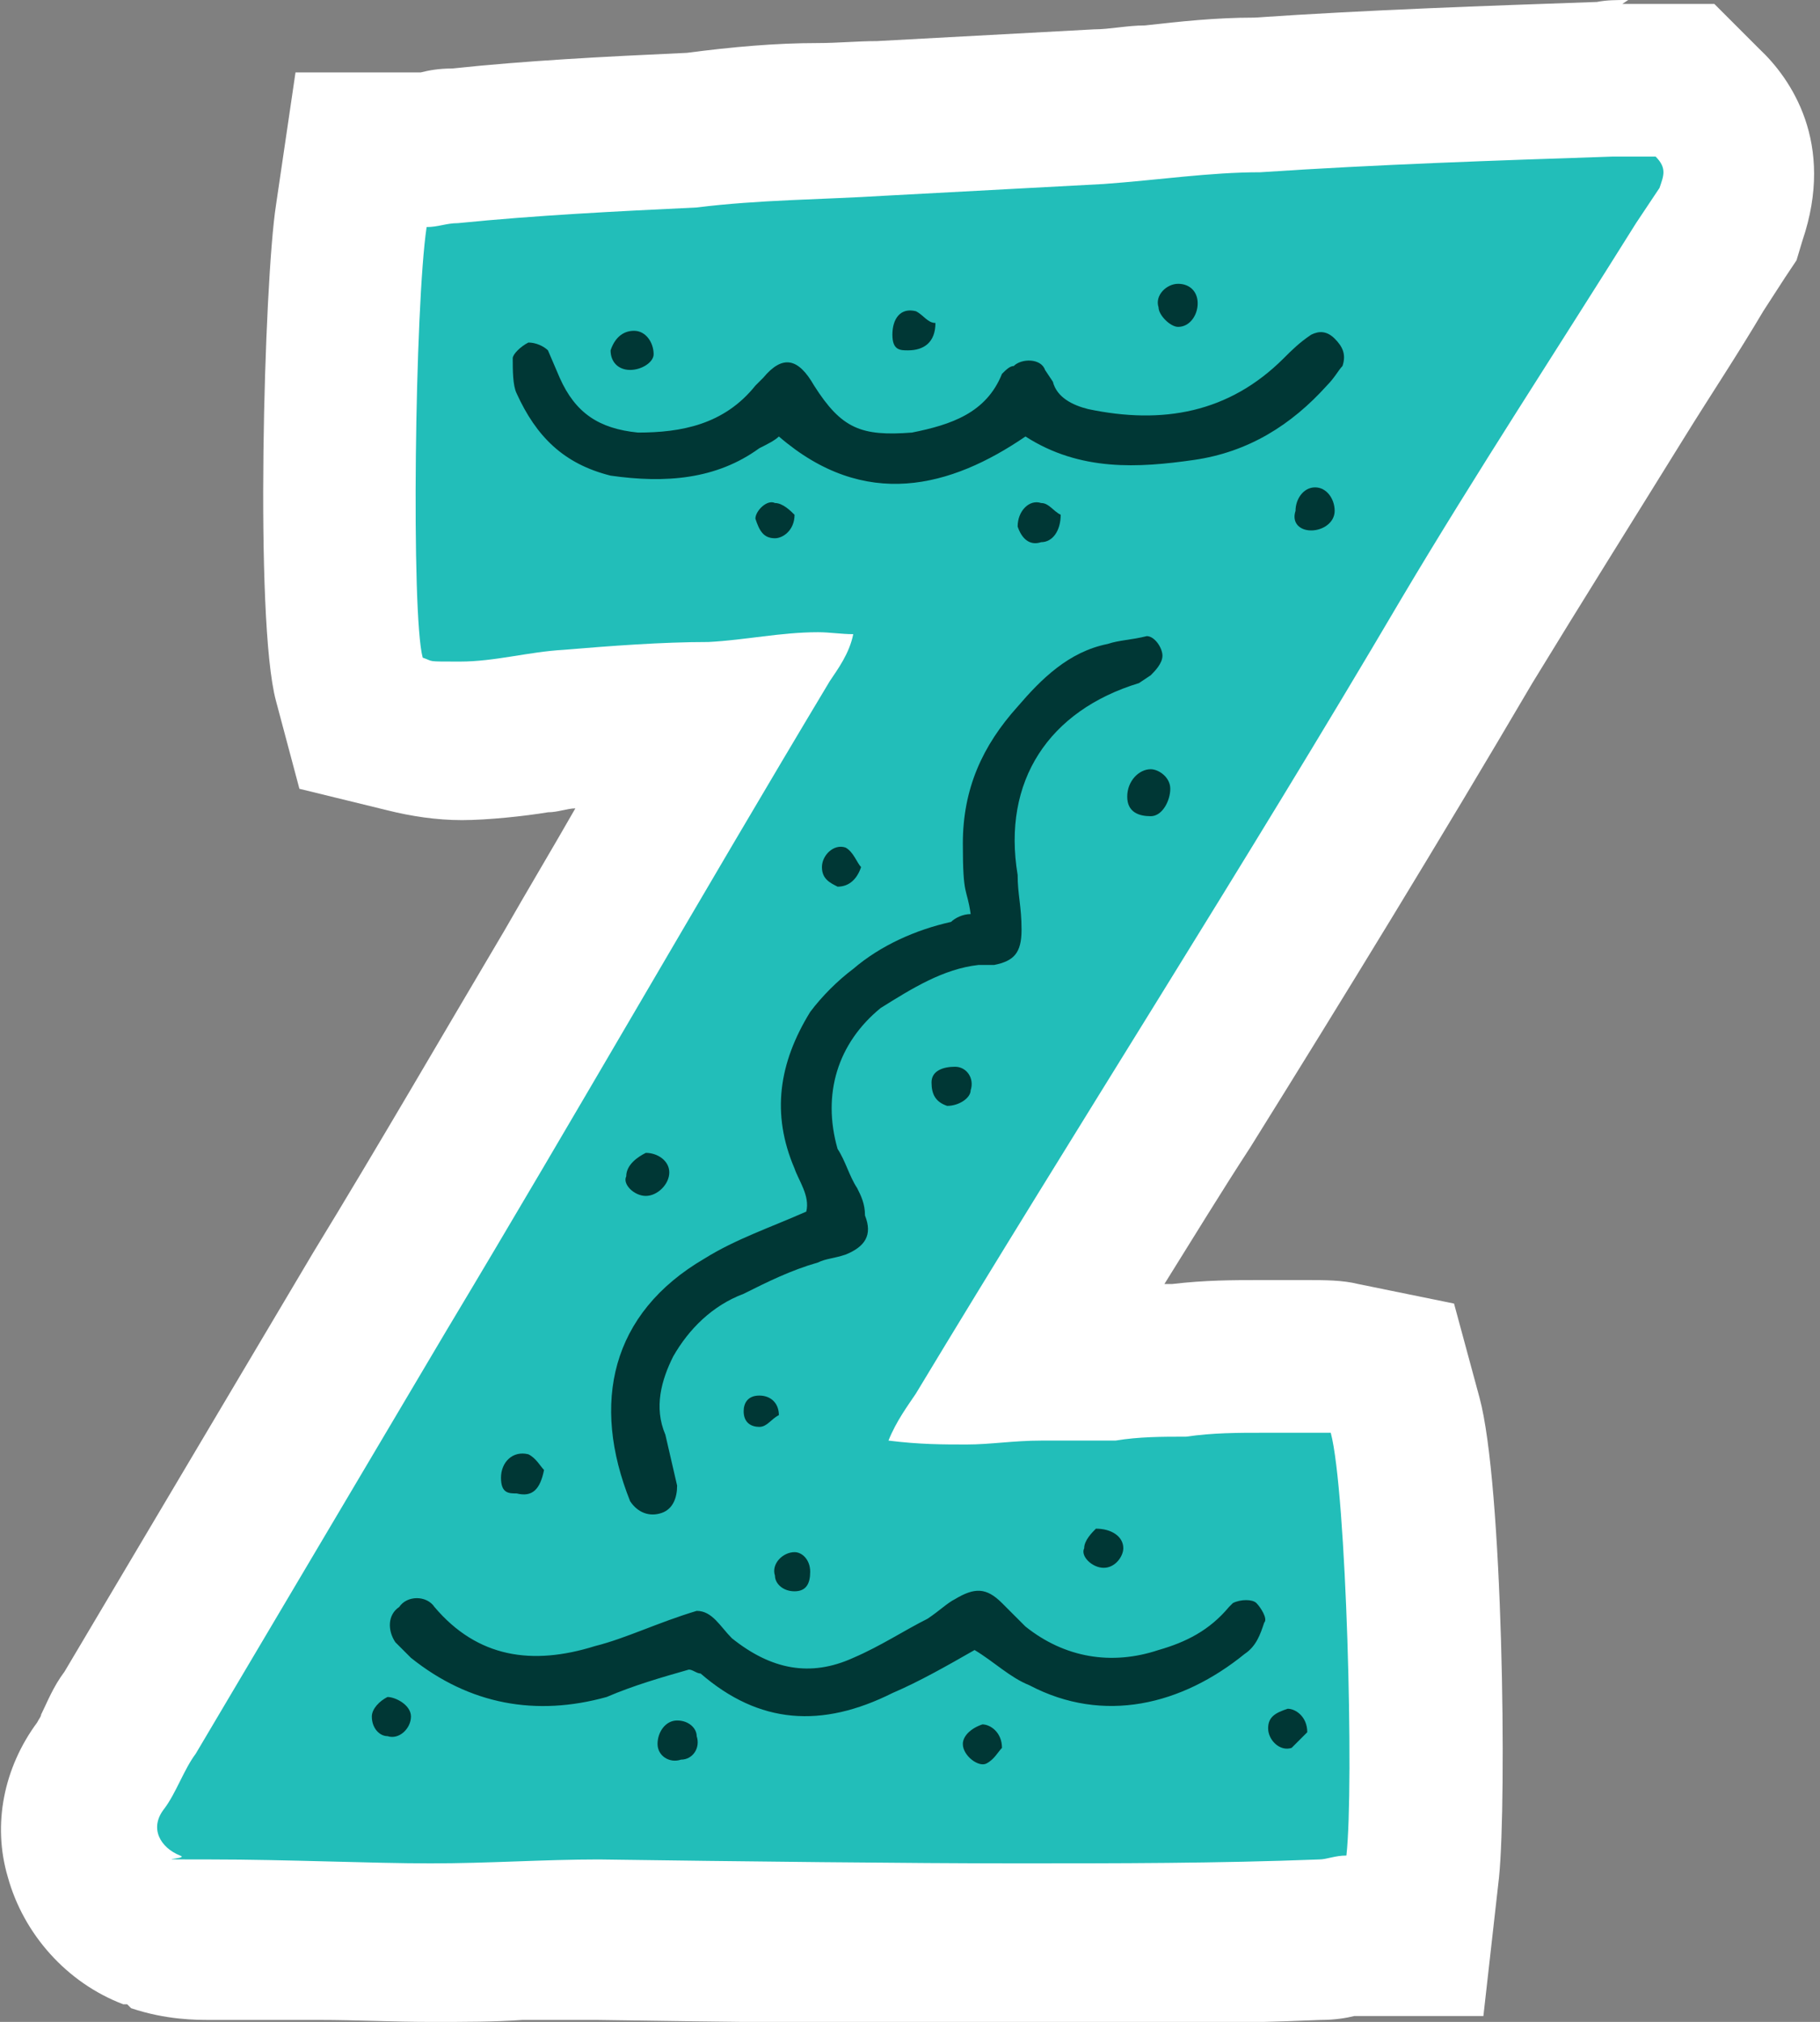 <?xml version="1.0" encoding="UTF-8"?>
<svg xmlns="http://www.w3.org/2000/svg" version="1.1" viewBox="0 0 93 103.3">
  <rect x="0" y="0" width="93" height="103.3" fill="#808080" stroke="none"/>
  <defs>
    <style>
      .cls-1 {
        fill: #22beb9;
      }

      .cls-1, .cls-2, .cls-3 {
        stroke-width: 0px;
      }

      .cls-2 {
        fill: #003735;
      }

      .cls-3 {
        fill: #fff;
      }
    </style>
  </defs>
  <g id="Layer_1" data-name="Layer 1">
    <g>
      <path class="cls-1" d="M51.8,99.3c-7.2,0-14.4-.1-21.3-.2-1.2,0-2.6,0-3.9,0-1.5,0-3,.1-4.6.1s-3.7,0-5.6,0c-1.9,0-3.8-.1-5.6-.1s-1.6,0-2.9-.4h-.1s-.1,0-.1,0c-1.8-.7-3.1-2.1-3.5-3.8-.4-1.6,0-3.3,1-4.7,0-.1.3-.5.4-.8.3-.5.6-1.2,1-1.8l12.7-21.4c3.3-5.5,6.6-11.1,9.8-16.6,2.4-4.1,4.9-8.4,7.4-12.6,0,0-.2,0-.2,0h-.2c-2.3,0-4.7.2-7.1.4-.6,0-1.2.1-1.9.3-1.1.2-2.4.4-3.8.4s-2-.1-2.9-.3l-2.3-.6-.6-2.3c-.9-3.2-.4-20,.1-23.6l.5-3.4h3.5c.3,0,.8-.2,1.3-.2,3.9-.4,7.6-.6,12.1-.8,2.2-.3,4.4-.4,6.6-.5,1,0,2.1,0,3.1-.2l11.2-.6c.9,0,1.8-.2,2.7-.2,1.7-.2,3.5-.3,5.3-.4,5.9-.4,11.9-.6,17.7-.8.4,0,.8-.1,1.3-.1s.8,0,1.2,0c0,0,.2,0,.3,0h1.7l1.1,1.2c1.5,1.5,1.9,3.4,1.2,5.6l-.2.6-1.5,2.2c-1.3,2.1-2.7,4.2-4,6.4-2.6,4.2-5.4,8.5-7.9,12.7-4.7,7.9-9.6,15.9-14.4,23.6-2.7,4.4-5.5,8.9-8.2,13.4.2,0,.5,0,.8,0h3.5c1.3-.2,2.5-.2,3.6-.2,1.6-.2,2.9-.2,4.3-.2s.7,0,1,0c.5,0,.9,0,1.4,0,.7,0,1.3,0,1.8.2l2.4.5.6,2.4c1,3.8,1.3,19.5.9,23.1l-.4,3.6h-3.5c-.3,0-.8.2-1.3.2-4.8.2-9.9.2-15.6.2Z"/>
      <path class="cls-3" d="M83.2,8c.5,0,1,0,1.4,0,.6.6.4,1,.2,1.6l-1.2,1.8c-4,6.4-8.2,12.8-12,19.2-8,13.6-16.6,27-24.8,40.6-.4.6-1,1.4-1.4,2.4,1.6.2,2.8.2,4,.2s2.4-.2,3.8-.2h3.8c1.2-.2,2.4-.2,3.6-.2,1.4-.2,2.6-.2,4-.2s1.6,0,2.3,0,.7,0,1.1,0c.8,3,1.2,18,.8,21.6-.6,0-1,.2-1.4.2-5.2.2-10.3.2-15.5.2s-14.2-.1-21.3-.2c-2.8,0-5.6.2-8.6.2s-7.4-.2-11.2-.2-1,0-1.6-.2c-1-.4-1.6-1.4-.8-2.4.6-.8,1-2,1.6-2.8l12.8-21.6c6.6-11,13-22.2,19.6-33.2.4-.6,1-1.4,1.2-2.4-.6,0-1.2-.1-1.8-.1-1.9,0-3.7.4-5.6.5-2.4,0-5,.2-7.4.4-1.8.1-3.5.6-5.3.6s-1.3,0-1.9-.2c-.6-2.2-.4-18,.2-22,.6,0,1-.2,1.6-.2,4-.4,8-.6,12.2-.8,3.2-.4,6.4-.4,9.6-.6l11.2-.6c2.8-.2,5.4-.6,8-.6,6-.4,12-.6,18-.8.3,0,.5,0,.8,0M83.2,0c-.6,0-1.1,0-1.6.1-5.7.2-11.6.4-17.5.8-2,0-3.8.2-5.6.4-.9,0-1.8.2-2.6.2l-11.1.6h0s0,0,0,0c-1,0-2,.1-3,.1-2.2,0-4.4.2-6.7.5-4.4.2-8.2.4-12,.8-.7,0-1.2.1-1.6.2h-6.4l-1,6.8c-.6,3.9-1.1,21.2,0,25.3l1.2,4.5,4.5,1.1c1.2.3,2.5.5,3.8.5s3.2-.2,4.4-.4c.5,0,1-.2,1.4-.2-1.2,2.1-2.4,4.1-3.6,6.2-3.2,5.4-6.5,11.1-9.8,16.5l-12.7,21.4c-.6.8-.9,1.6-1.2,2.2,0,.1-.1.2-.2.4-1.7,2.3-2.3,5.2-1.5,7.9.8,2.9,3,5.4,5.9,6.5h.2c0,0,.2.2.2.2,1.8.6,3.3.6,4.1.6,1.8,0,3.7,0,5.5,0,1.9,0,3.8.1,5.7.1s3.2,0,4.7-.1c1.3,0,2.6,0,3.8,0,6.9.1,14.1.2,21.3.2s10.9,0,15.7-.2c.7,0,1.3-.1,1.7-.2h6.6l.8-7.1c.4-4,.2-20.1-1-24.5l-1.3-4.8-4.9-1c-.8-.2-1.7-.2-2.6-.2s-1.1,0-1.6,0c-.3,0-.6,0-.8,0-1.4,0-2.8,0-4.5.2-.1,0-.2,0-.4,0,1.5-2.4,2.9-4.7,4.4-7,4.8-7.7,9.7-15.7,14.4-23.7,2.5-4.1,5.2-8.4,7.8-12.6,1.3-2.1,2.7-4.2,4-6.4l1.1-1.7.6-.9.3-1h0c1.7-5-.6-8.3-2.2-9.8l-2.3-2.3h-3.2c-.4,0-.9,0-1.5,0h0Z"/>
    </g>
  </g>
  <g id="Layer_2" data-name="Layer 2">
    <path class="cls-2" d="M60.2,14.5c-.6,0-1.2.6-1,1.2,0,.4.6,1,1,1,.6,0,1-.6,1-1.2s-.4-1-1-1Z"/>
    <path class="cls-2" d="M46.8,15.9c-.8-.2-1.2.4-1.2,1.2s.4.8.8.8c.8,0,1.4-.4,1.4-1.4-.4,0-.6-.4-1-.6Z"/>
    <path class="cls-2" d="M31.2,17.9c0,.6.4,1,1,1s1.2-.4,1.2-.8c0-.6-.4-1.2-1-1.2s-1,.4-1.2,1Z"/>
    <path class="cls-2" d="M68.6,18.7c.2-.6,0-1-.4-1.4-.4-.4-.8-.4-1.2-.2-.6.4-1,.8-1.4,1.2-2.8,2.8-6.2,3.4-10,2.6-.8-.2-1.6-.6-1.8-1.4l-.4-.6c-.2-.6-1.2-.6-1.6-.2-.2,0-.4.2-.6.4-.8,2-2.6,2.6-4.6,3-2.6.2-3.6-.2-5-2.4-.8-1.4-1.6-1.6-2.6-.4l-.4.4c-1.6,2-3.8,2.4-6,2.4-2-.2-3.2-1-4-2.8l-.6-1.4c-.2-.2-.6-.4-1-.4-.4.2-.8.6-.8.8,0,.6,0,1.4.2,1.8,1,2.2,2.4,3.6,4.8,4.2,2.8.4,5.4.2,7.6-1.4.4-.2.8-.4,1-.6,4.4,3.8,8.8,2.6,12.6,0,2.8,1.8,5.8,1.6,8.6,1.2,2.8-.4,5-1.8,6.8-3.8.4-.4.6-.8.8-1Z"/>
    <path class="cls-2" d="M68.2,26.1c0-.6-.4-1.2-1-1.2s-1,.6-1,1.2c-.2.6.2,1,.8,1s1.2-.4,1.2-1Z"/>
    <path class="cls-2" d="M39.6,27.5c.4,0,1-.4,1-1.2-.2-.2-.6-.6-1-.6-.4-.2-1,.4-1,.8.2.6.4,1,1,1Z"/>
    <path class="cls-2" d="M53.2,25.7c-.6-.2-1.2.4-1.2,1.2.2.6.6,1,1.2.8.6,0,1-.6,1-1.4-.4-.2-.6-.6-1-.6Z"/>
    <path class="cls-2" d="M52,44.7c-.8-4.8,1.6-8.4,6.2-9.8l.6-.4c.2-.2.6-.6.6-1s-.4-1-.8-1c-.8.2-1.4.2-2,.4-2,.4-3.4,1.8-4.6,3.2-1.8,2-2.8,4.2-2.8,7s.2,2.2.4,3.6c-.4,0-.8.2-1,.4-1.8.4-3.6,1.2-5,2.4-.8.6-1.6,1.4-2.2,2.2-1.6,2.6-2,5.2-.8,8,.2.6.8,1.4.6,2.2-1.8.8-3.6,1.4-5.2,2.4-4.8,2.8-5.8,7.4-3.8,12.4.4.6,1,.8,1.6.6.6-.2.8-.8.8-1.4l-.6-2.6c-.6-1.4-.2-2.8.4-4,.8-1.4,2-2.6,3.6-3.2,1.2-.6,2.4-1.2,3.8-1.6.4-.2.8-.2,1.4-.4,1-.4,1.4-1,1-2,0-.6-.2-1-.4-1.4-.4-.6-.6-1.4-1-2-.8-2.8,0-5.4,2.2-7.2,1.6-1,3.2-2,5-2.2h.8c1-.2,1.4-.6,1.4-1.8s-.2-1.8-.2-2.8Z"/>
    <path class="cls-2" d="M58.8,41.7c.6,0,1-.8,1-1.4s-.6-1-1-1c-.6,0-1.2.6-1.2,1.4s.6,1,1.2,1Z"/>
    <path class="cls-2" d="M43.2,43.3c-.6-.2-1.2.4-1.2,1s.4.8.8,1c.6,0,1-.4,1.2-1-.2-.2-.4-.8-.8-1Z"/>
    <path class="cls-2" d="M49.6,55.7c.2-.6-.2-1.2-.8-1.2s-1.2.2-1.2.8.2,1,.8,1.2c.6,0,1.2-.4,1.2-.8Z"/>
    <path class="cls-2" d="M32,60.1c-.2.4.4,1,1,1s1.2-.6,1.2-1.2-.6-1-1.2-1c-.4.2-1,.6-1,1.2Z"/>
    <path class="cls-2" d="M39.8,72.3c0-.6-.4-1-1-1s-.8.4-.8.8c0,.6.4.8.8.8s.6-.4,1-.6Z"/>
    <path class="cls-2" d="M27,74.3c-.8-.2-1.4.4-1.4,1.2s.4.8.8.8c.8.2,1.2-.2,1.4-1.2-.2-.2-.4-.6-.8-.8Z"/>
    <path class="cls-2" d="M55.4,79.1c-.2.4.4,1,1,1s1-.6,1-1c0-.6-.6-1-1.4-1-.2.2-.6.6-.6,1Z"/>
    <path class="cls-2" d="M40.6,79.3c-.6,0-1.2.6-1,1.2,0,.4.4.8,1,.8s.8-.4.8-1-.4-1-.8-1Z"/>
    <path class="cls-2" d="M47.4,82.7c-1.2.6-2.4,1.4-3.8,2-2.2,1-4.2.6-6.2-1-.6-.6-1-1.4-1.8-1.4-2,.6-3.6,1.4-5.2,1.8-3.2,1-6,.6-8.2-2-.4-.6-1.4-.6-1.8,0-.6.4-.6,1.2-.2,1.8l.8.8c3,2.4,6.4,3,10,2,1.4-.6,2.8-1,4.2-1.4.2,0,.4.2.6.2,3,2.6,6.2,2.8,9.8,1,1.4-.6,2.8-1.4,4.2-2.2,1,.6,1.8,1.4,2.8,1.8,3.8,2,7.8,1,11-1.6.6-.4.8-1,1-1.6.2-.2-.2-.8-.4-1-.2-.2-.8-.2-1.2,0l-.2.2c-1,1.2-2.2,1.8-3.6,2.2-2.4.8-4.8.4-6.8-1.2l-1.2-1.2c-.8-.8-1.4-.8-2.4-.2-.4.2-.8.6-1.4,1Z"/>
    <path class="cls-2" d="M19.8,88.7c.6.2,1.2-.4,1.2-1s-.8-1-1.2-1c-.4.2-.8.6-.8,1,0,.6.4,1,.8,1Z"/>
    <path class="cls-2" d="M65.8,87.3c-.6.2-1,.4-1,1s.6,1.2,1.2,1l.8-.8c0-.8-.6-1.2-1-1.2Z"/>
    <path class="cls-2" d="M34.8,89.9c.6,0,1-.6.8-1.2,0-.4-.4-.8-1-.8s-1,.6-1,1.2.6,1,1.2.8Z"/>
    <path class="cls-2" d="M50.4,90.1c.4-.2.6-.6.8-.8,0-.8-.6-1.2-1-1.2-.6.2-1,.6-1,1,0,.6.8,1.2,1.2,1Z"/>
  </g>
</svg>